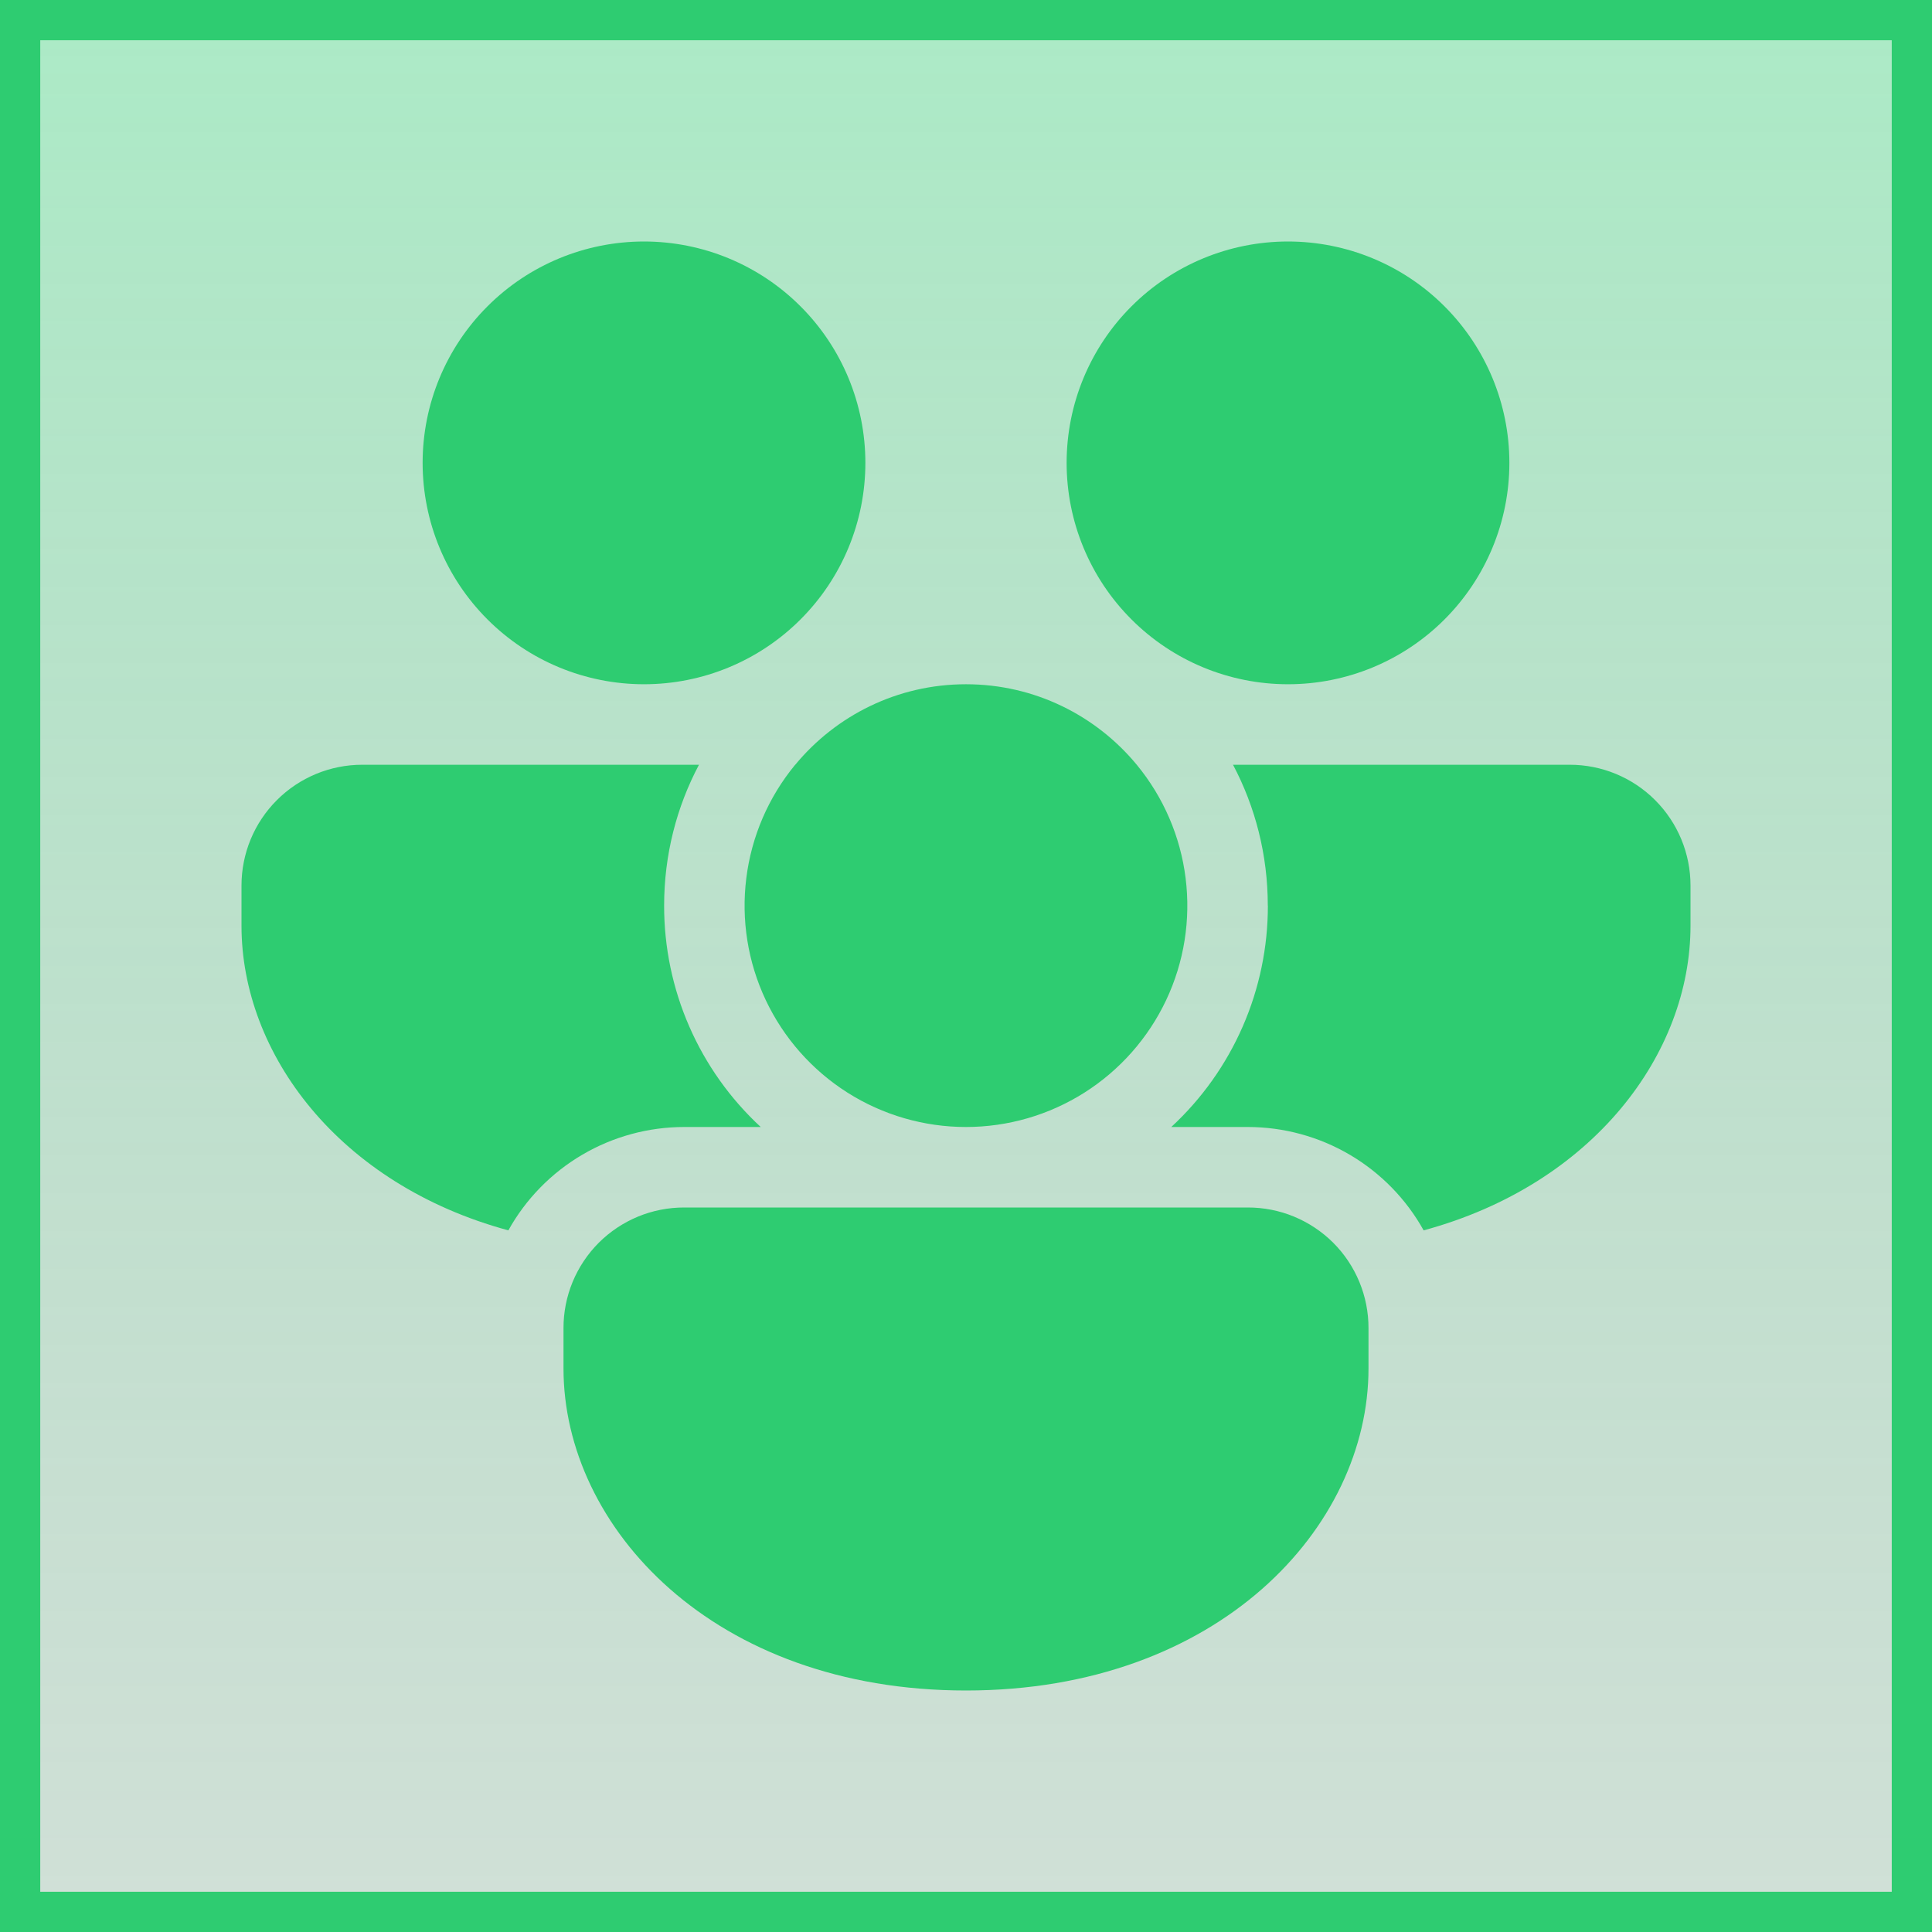 <svg width="48" height="48" viewBox="0 0 48 48" fill="none" xmlns="http://www.w3.org/2000/svg">
<rect x="0.5" y="0.5" width="47" height="47" fill="url(#paint0_linear_210_2982)" stroke="#2ECC71"/>
<path d="M19.758 19C20.766 17.78 22.292 17 24 17C25.708 17 27.234 17.78 28.242 19C28.906 19.805 29.327 20.781 29.456 21.816C29.586 22.851 29.419 23.902 28.974 24.845C28.529 25.788 27.825 26.586 26.944 27.145C26.064 27.703 25.042 28 23.999 28C22.956 28 21.934 27.703 21.054 27.145C20.173 26.586 19.469 25.788 19.024 24.845C18.579 23.902 18.412 22.851 18.542 21.816C18.671 20.781 19.092 19.805 19.756 19M31.498 22.5C31.498 21.236 31.186 20.044 30.634 19H39C39.796 19 40.559 19.316 41.121 19.879C41.684 20.441 42 21.204 42 22V23C42 26.174 39.588 29.424 35.37 30.568C34.937 29.789 34.303 29.141 33.535 28.689C32.766 28.238 31.891 28 31 28H29.1C29.858 27.299 30.463 26.448 30.876 25.501C31.289 24.555 31.501 23.533 31.5 22.5M31 30C31.394 29.999 31.785 30.076 32.149 30.226C32.514 30.377 32.845 30.598 33.124 30.876C33.403 31.155 33.623 31.486 33.774 31.851C33.924 32.215 34.001 32.606 34 33V34C34 37.942 30.28 42 24 42C17.72 42 14 37.942 14 34V33C13.999 32.606 14.076 32.215 14.226 31.851C14.377 31.486 14.598 31.155 14.876 30.876C15.155 30.598 15.486 30.377 15.851 30.226C16.215 30.076 16.606 29.999 17 30H31ZM6 23C6 26.174 8.412 29.424 12.63 30.568C13.063 29.789 13.697 29.141 14.466 28.689C15.234 28.238 16.109 28 17 28H18.9C18.142 27.299 17.537 26.448 17.124 25.501C16.711 24.555 16.499 23.533 16.5 22.5C16.5 21.236 16.812 20.044 17.366 19H9C8.204 19 7.441 19.316 6.879 19.879C6.316 20.441 6 21.204 6 22V23ZM21.5 11.5C21.5 10.041 20.921 8.642 19.889 7.611C18.858 6.579 17.459 6 16 6C14.541 6 13.142 6.579 12.111 7.611C11.079 8.642 10.5 10.041 10.5 11.5C10.5 12.959 11.079 14.358 12.111 15.389C13.142 16.421 14.541 17 16 17C17.459 17 18.858 16.421 19.889 15.389C20.921 14.358 21.5 12.959 21.5 11.5ZM37.5 11.5C37.5 10.041 36.92 8.642 35.889 7.611C34.858 6.579 33.459 6 32 6C30.541 6 29.142 6.579 28.111 7.611C27.079 8.642 26.5 10.041 26.5 11.5C26.5 12.959 27.079 14.358 28.111 15.389C29.142 16.421 30.541 17 32 17C33.459 17 34.858 16.421 35.889 15.389C36.92 14.358 37.5 12.959 37.5 11.5Z" fill="#2ECC71"/>
<defs>
<linearGradient id="paint0_linear_210_2982" x1="24" y1="0" x2="24" y2="48" gradientUnits="userSpaceOnUse">
<stop stop-color="#2ECC71" stop-opacity="0.4"/>
<stop offset="1" stop-color="#176639" stop-opacity="0.2"/>
</linearGradient>
</defs>
</svg>

